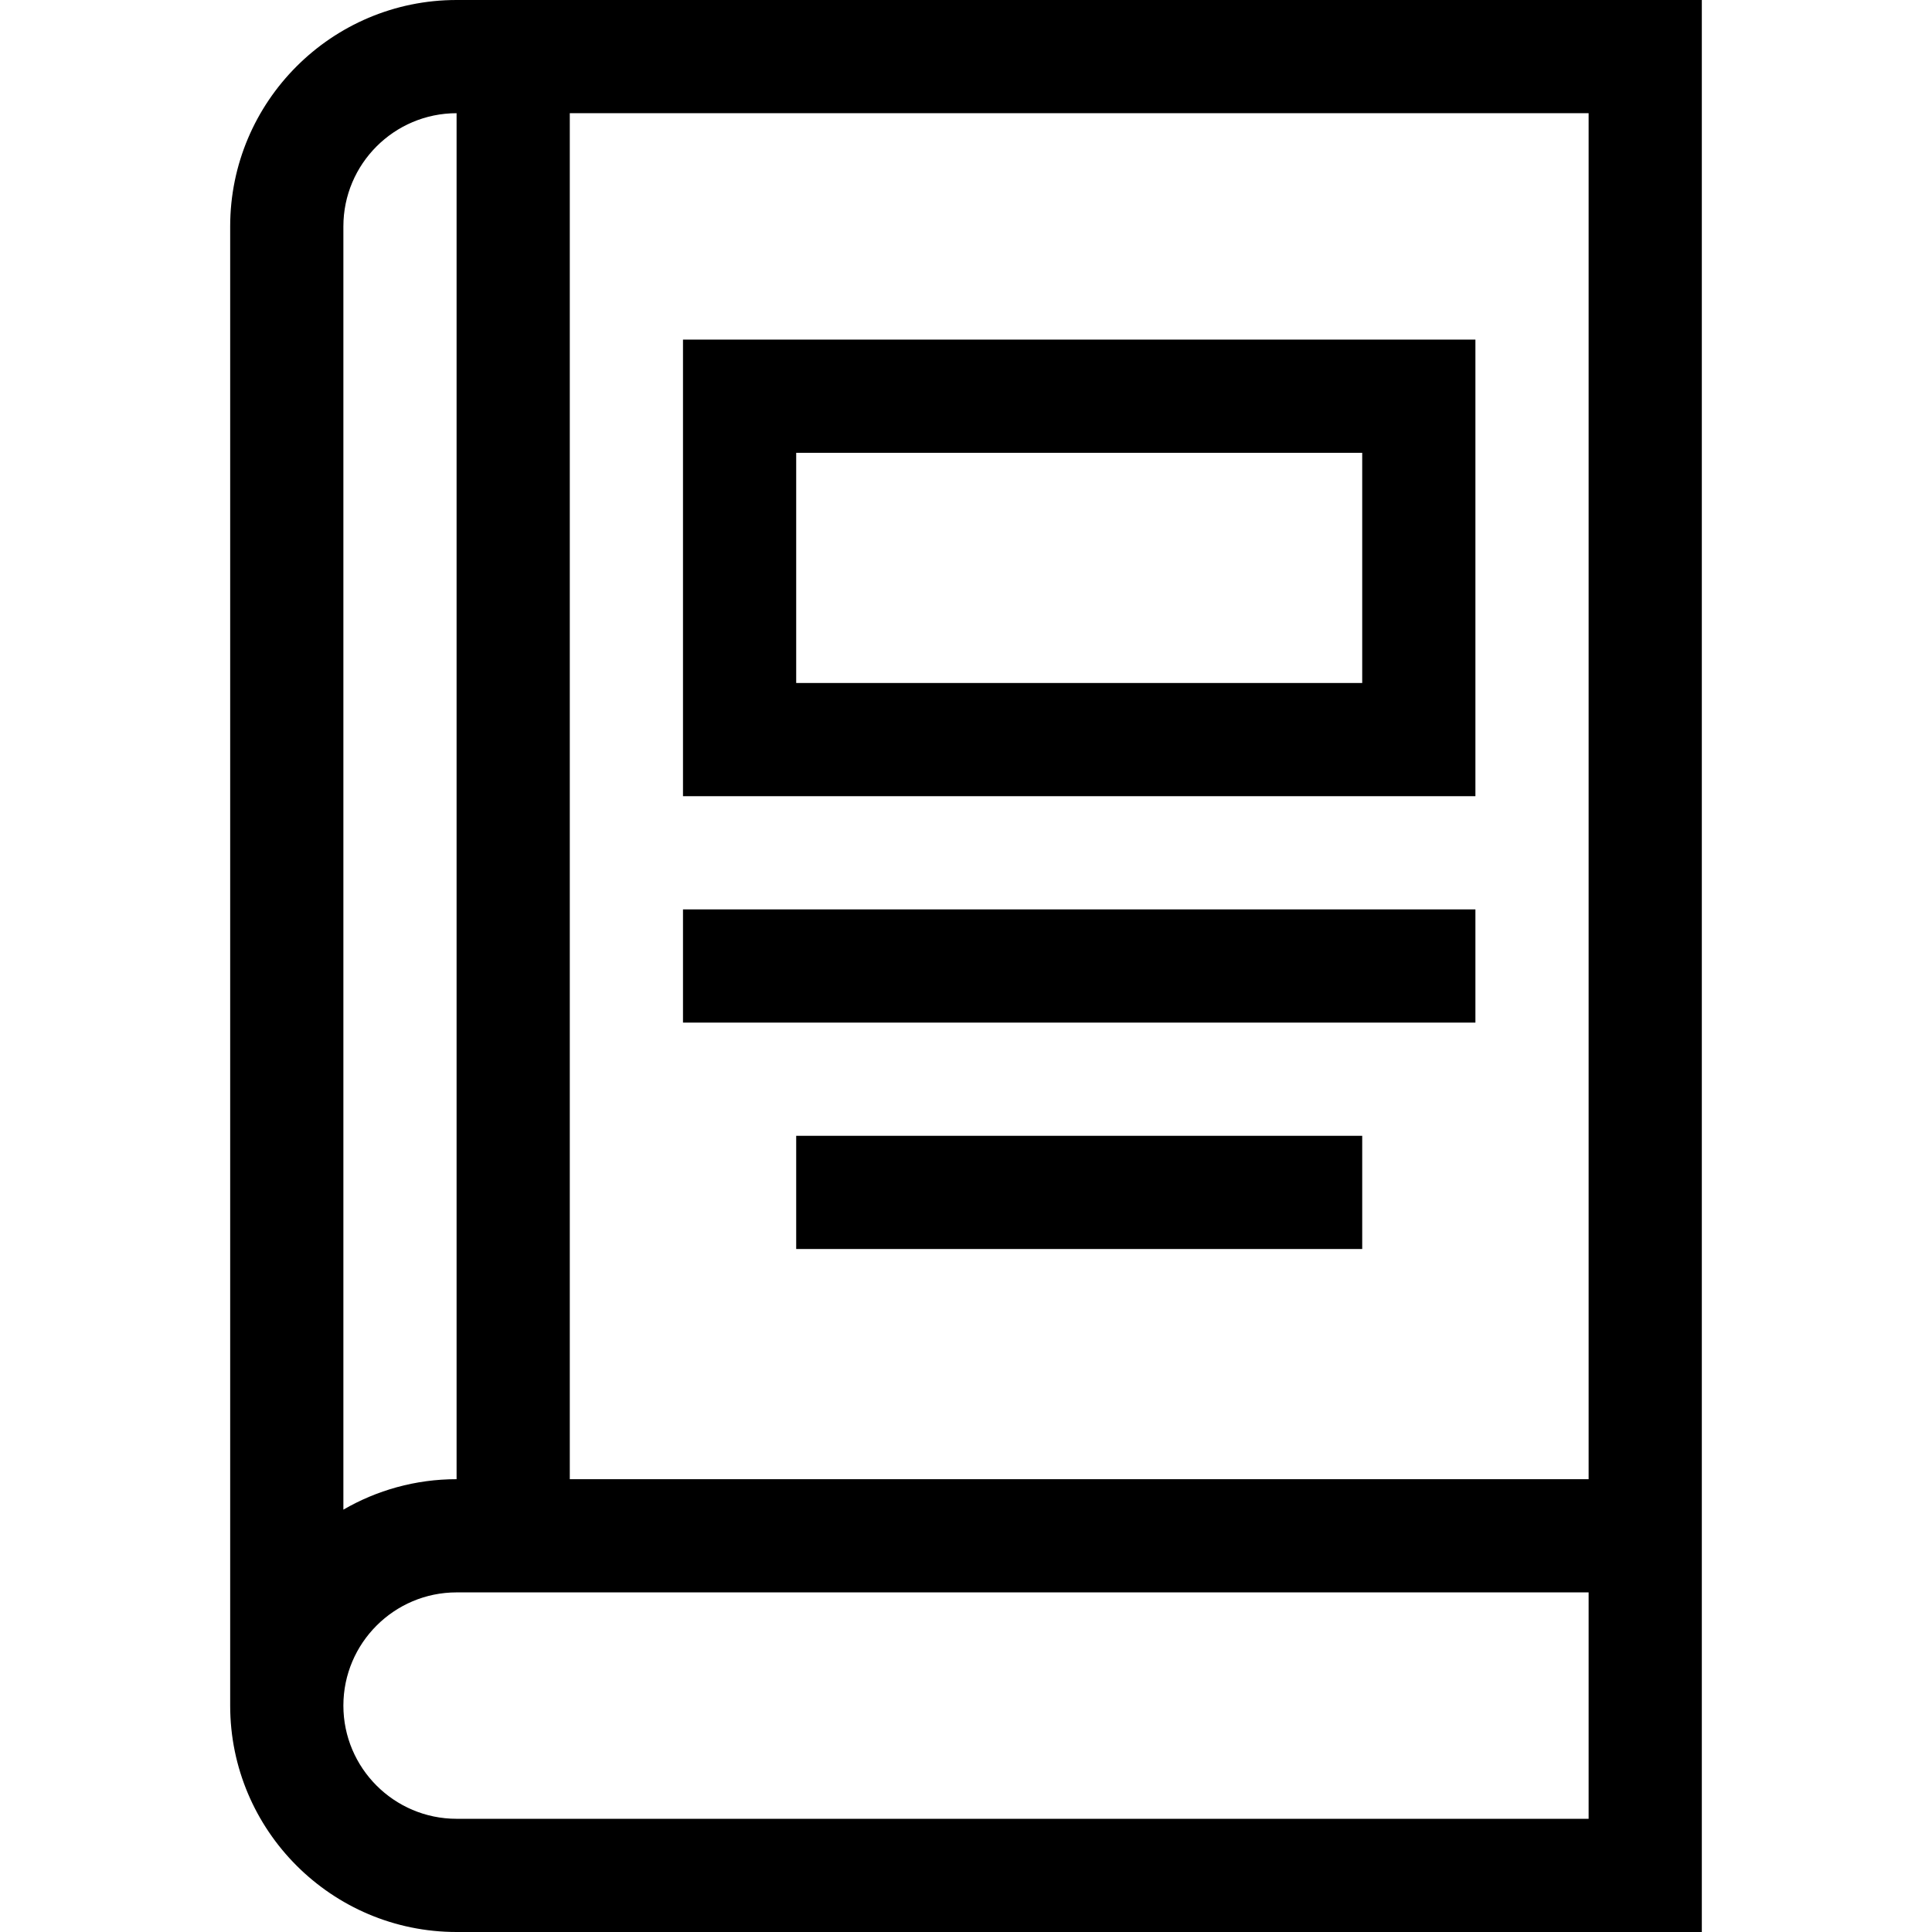 <!-- icon666.com - MILLIONS vector ICONS FREE --><svg viewBox="-61 0 512 512" xmlns="http://www.w3.org/2000/svg"><path d="m0 60v392c0 33.086 26.914 60 60 60h330c0-32.223 0-491.762 0-512h-330c-33.086 0-60 26.914-60 60zm360 422h-300c-16.543 0-30-13.457-30-30s13.457-30 30-30h300zm0-90h-270v-362h270zm-300-362v362c-10.926 0-21.168 2.949-30 8.07v-340.07c0-16.543 13.457-30 30-30zm0 0"></path><path d="m330 90h-210v121h210zm-30 91h-150v-61h150zm0 0"></path><path d="m120 241h210v30h-210zm0 0"></path><path d="m150 301h150v30h-150zm0 0"></path></svg>